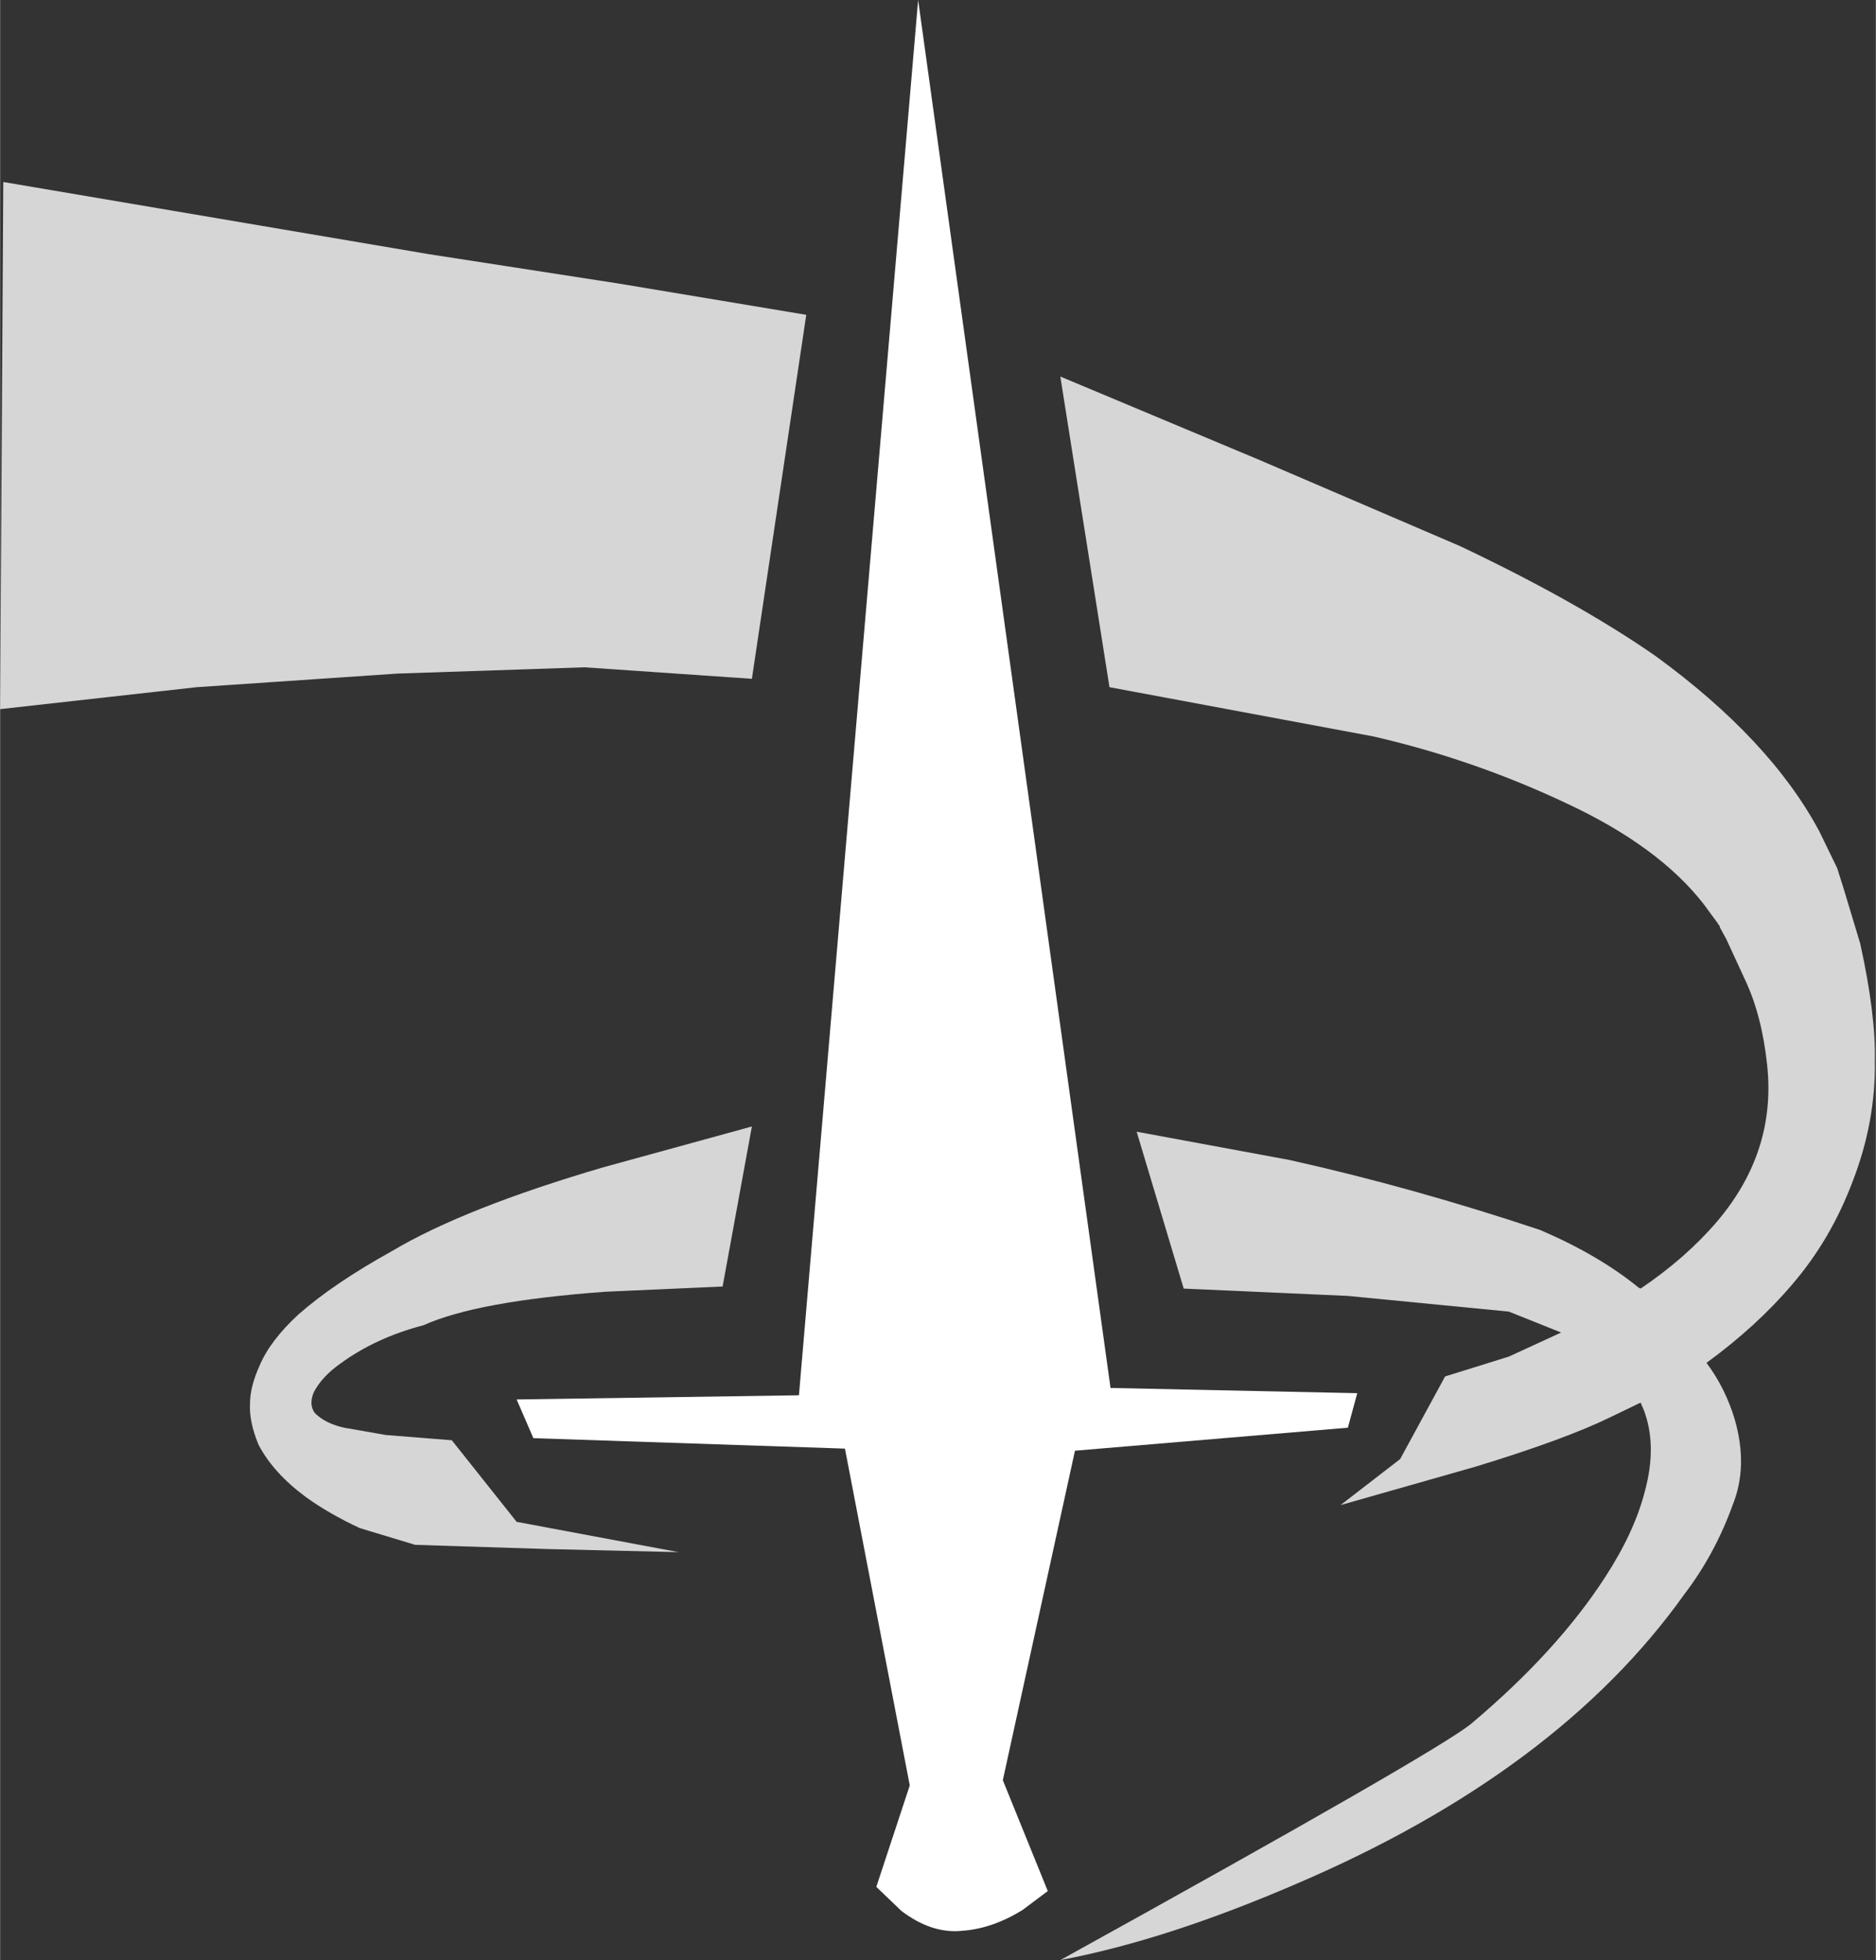 <?xml version='1.0' encoding='UTF-8'?>
<svg xmlns="http://www.w3.org/2000/svg" xmlns:xlink="http://www.w3.org/1999/xlink" version="1.1" width="90px" height="94px" viewBox="5.05 3.8 89.7 93.7"><rect x="5.05" y="3.8" width="89.7" height="93.7" fill="#333333" stroke="none"/><defs><g id="c1"><path fill="#ffffff" fill-opacity="0.8" d="M87.2 48.0 L87.2 47.95 86.5 47.0 Q84.35 44.25 79.95 42.2 75.5 40.1 70.7 39.0 L58.1 36.65 55.75 21.8 65.3 25.8 74.85 29.9 Q80.45 32.55 84.2 35.15 89.7 39.15 92.05 43.55 L92.9 45.3 93.2 46.25 94.0 48.9 Q94.75 52.3 94.7 54.5 94.75 57.4 93.65 60.25 92.6 63.05 90.75 65.2 89.05 67.2 86.65 68.95 87.55 70.15 88.0 71.65 88.65 73.9 87.9 75.75 87.05 78.1 85.6 80.0 79.55 88.5 67.05 93.85 60.8 96.55 55.75 97.5 73.75 87.55 75.4 86.2 79.5 82.75 81.8 79.2 83.2 77.05 83.7 75.1 84.3 72.9 83.65 71.2 L83.5 70.85 82.05 71.55 Q79.9 72.6 75.65 73.9 L69.15 75.75 72.0 73.55 74.15 69.6 77.2 68.65 79.7 67.5 77.2 66.5 69.5 65.75 61.65 65.4 59.4 57.9 66.7 59.25 Q72.55 60.55 78.7 62.6 81.5 63.8 83.4 65.35 L83.5 65.4 Q85.65 63.95 87.15 62.2 90.0 58.85 89.55 54.7 89.3 52.35 88.5 50.65 L87.6 48.7 87.3 48.15 87.25 48.0 87.2 48.0"/><path fill="#ffffff" stroke="none" d="M48.15 95.15 L46.95 94.0 48.55 89.15 45.45 73.05 30.55 72.55 29.75 70.7 43.25 70.5 48.95 3.8 58.15 70.15 69.95 70.4 69.5 72.05 56.45 73.15 53.0 88.9 55.15 94.2 53.95 95.1 Q52.5 96.0 51.05 96.1 49.6 96.25 48.15 95.15"/><path fill="#ffffff" fill-opacity="0.8" d="M41.0 57.65 L39.6 65.3 34.0 65.55 Q27.85 66.0 25.3 67.15 23.0 67.75 21.3 69.0 20.45 69.6 20.05 70.35 19.8 70.95 20.1 71.35 20.6 71.85 21.5 72.05 L23.5 72.4 26.65 72.65 29.75 76.55 37.5 78.0 31.2 77.85 24.9 77.65 22.25 76.85 Q20.75 76.15 19.65 75.35 18.1 74.2 17.4 72.85 16.95 71.75 17.0 70.9 17.0 70.1 17.45 69.1 17.95 67.9 19.3 66.65 21.0 65.15 23.8 63.6 27.25 61.55 33.9 59.6 L41.0 57.65"/><path fill="#ffffff" fill-opacity="0.8" d="M43.6 18.85 L41.0 36.25 33.0 35.7 24.05 36.0 14.45 36.65 5.05 37.7 5.2 12.5 25.55 15.95 34.6 17.35 43.6 18.85"/></g></defs><g><g><use transform="matrix(1.0,0.0,0.0,1.0,0.0,0.0)" xlink:href="#c1"/></g></g></svg>